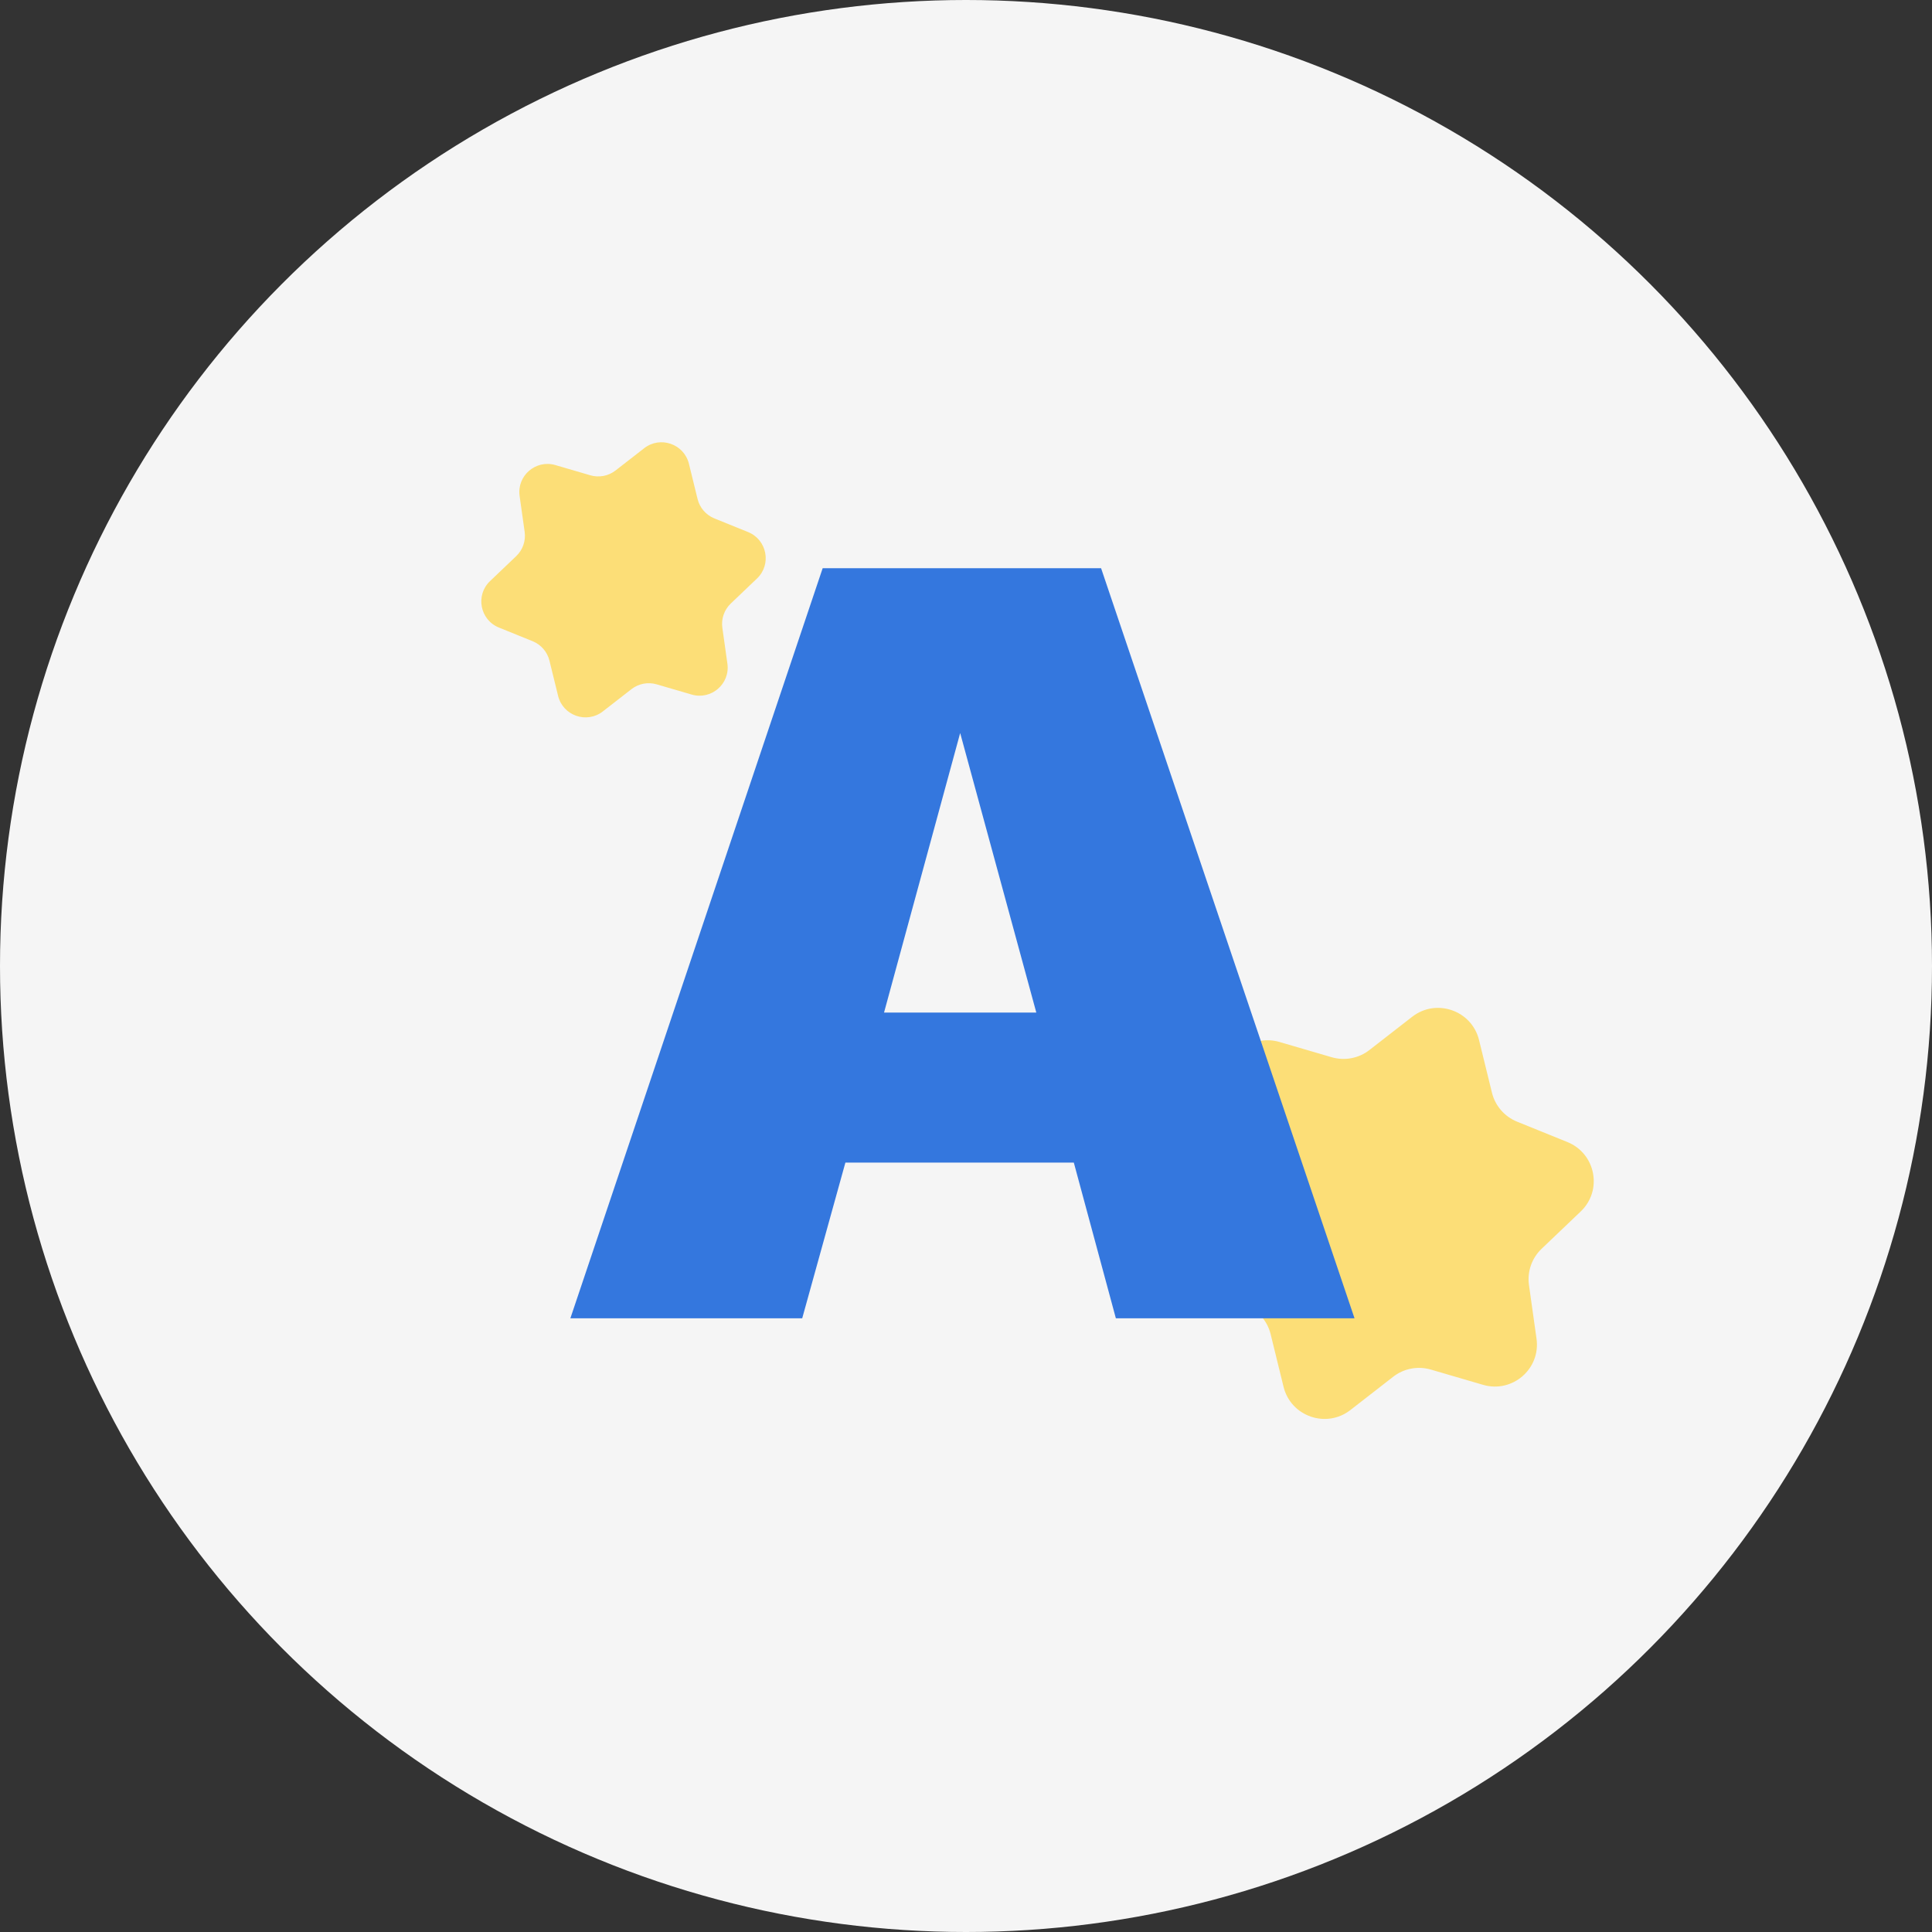 <svg width="255" height="255" viewBox="0 0 255 255" fill="none" xmlns="http://www.w3.org/2000/svg">
<rect x="0" y="0" width="255" height="255" fill="#333333" stroke="none"/>
<circle cx="127.5" cy="127.5" r="127.5" fill="#F5F5F5"/>
<path d="M186.389 134.202C189.57 131.728 194.254 133.356 195.214 137.269L196.918 144.217C197.343 145.95 198.578 147.376 200.236 148.047L206.878 150.737C210.619 152.252 211.555 157.113 208.64 159.894L203.466 164.831C202.175 166.063 201.557 167.84 201.805 169.608L202.801 176.69C203.363 180.679 199.614 183.911 195.739 182.779L188.861 180.768C187.144 180.267 185.292 180.619 183.883 181.715L178.236 186.107C175.056 188.581 170.372 186.953 169.412 183.039L167.707 176.092C167.282 174.358 166.048 172.933 164.39 172.262L157.748 169.572C154.006 168.056 153.071 163.196 155.985 160.415L161.159 155.478C162.451 154.246 163.069 152.468 162.82 150.701L161.824 143.619C161.263 139.63 165.012 136.398 168.886 137.53L175.765 139.54C177.481 140.042 179.334 139.69 180.743 138.594L186.389 134.202Z" fill="#FCDE77"/>
<path d="M85.024 59.158C87.152 57.503 90.287 58.593 90.93 61.212L92.07 65.862C92.355 67.022 93.181 67.976 94.291 68.425L98.737 70.226C101.241 71.24 101.867 74.493 99.916 76.354L96.453 79.658C95.589 80.483 95.175 81.673 95.341 82.856L96.008 87.596C96.384 90.266 93.875 92.429 91.282 91.671L86.678 90.325C85.529 89.99 84.289 90.225 83.346 90.959L79.567 93.899C77.438 95.554 74.303 94.465 73.661 91.845L72.52 87.195C72.235 86.035 71.409 85.081 70.3 84.632L65.854 82.831C63.35 81.817 62.724 78.564 64.674 76.703L68.137 73.399C69.002 72.574 69.415 71.384 69.249 70.201L68.582 65.461C68.207 62.791 70.716 60.628 73.309 61.386L77.913 62.732C79.062 63.068 80.301 62.832 81.245 62.098L85.024 59.158Z" fill="#FCDE77"/>
<path d="M178.781 174H147.281L141.731 153.45H111.581L105.881 174H75.281L108.581 75H145.331L178.781 174ZM116.681 133.65H136.781L126.731 96.75L116.681 133.65Z" fill="#3477DE"/>
</svg>
